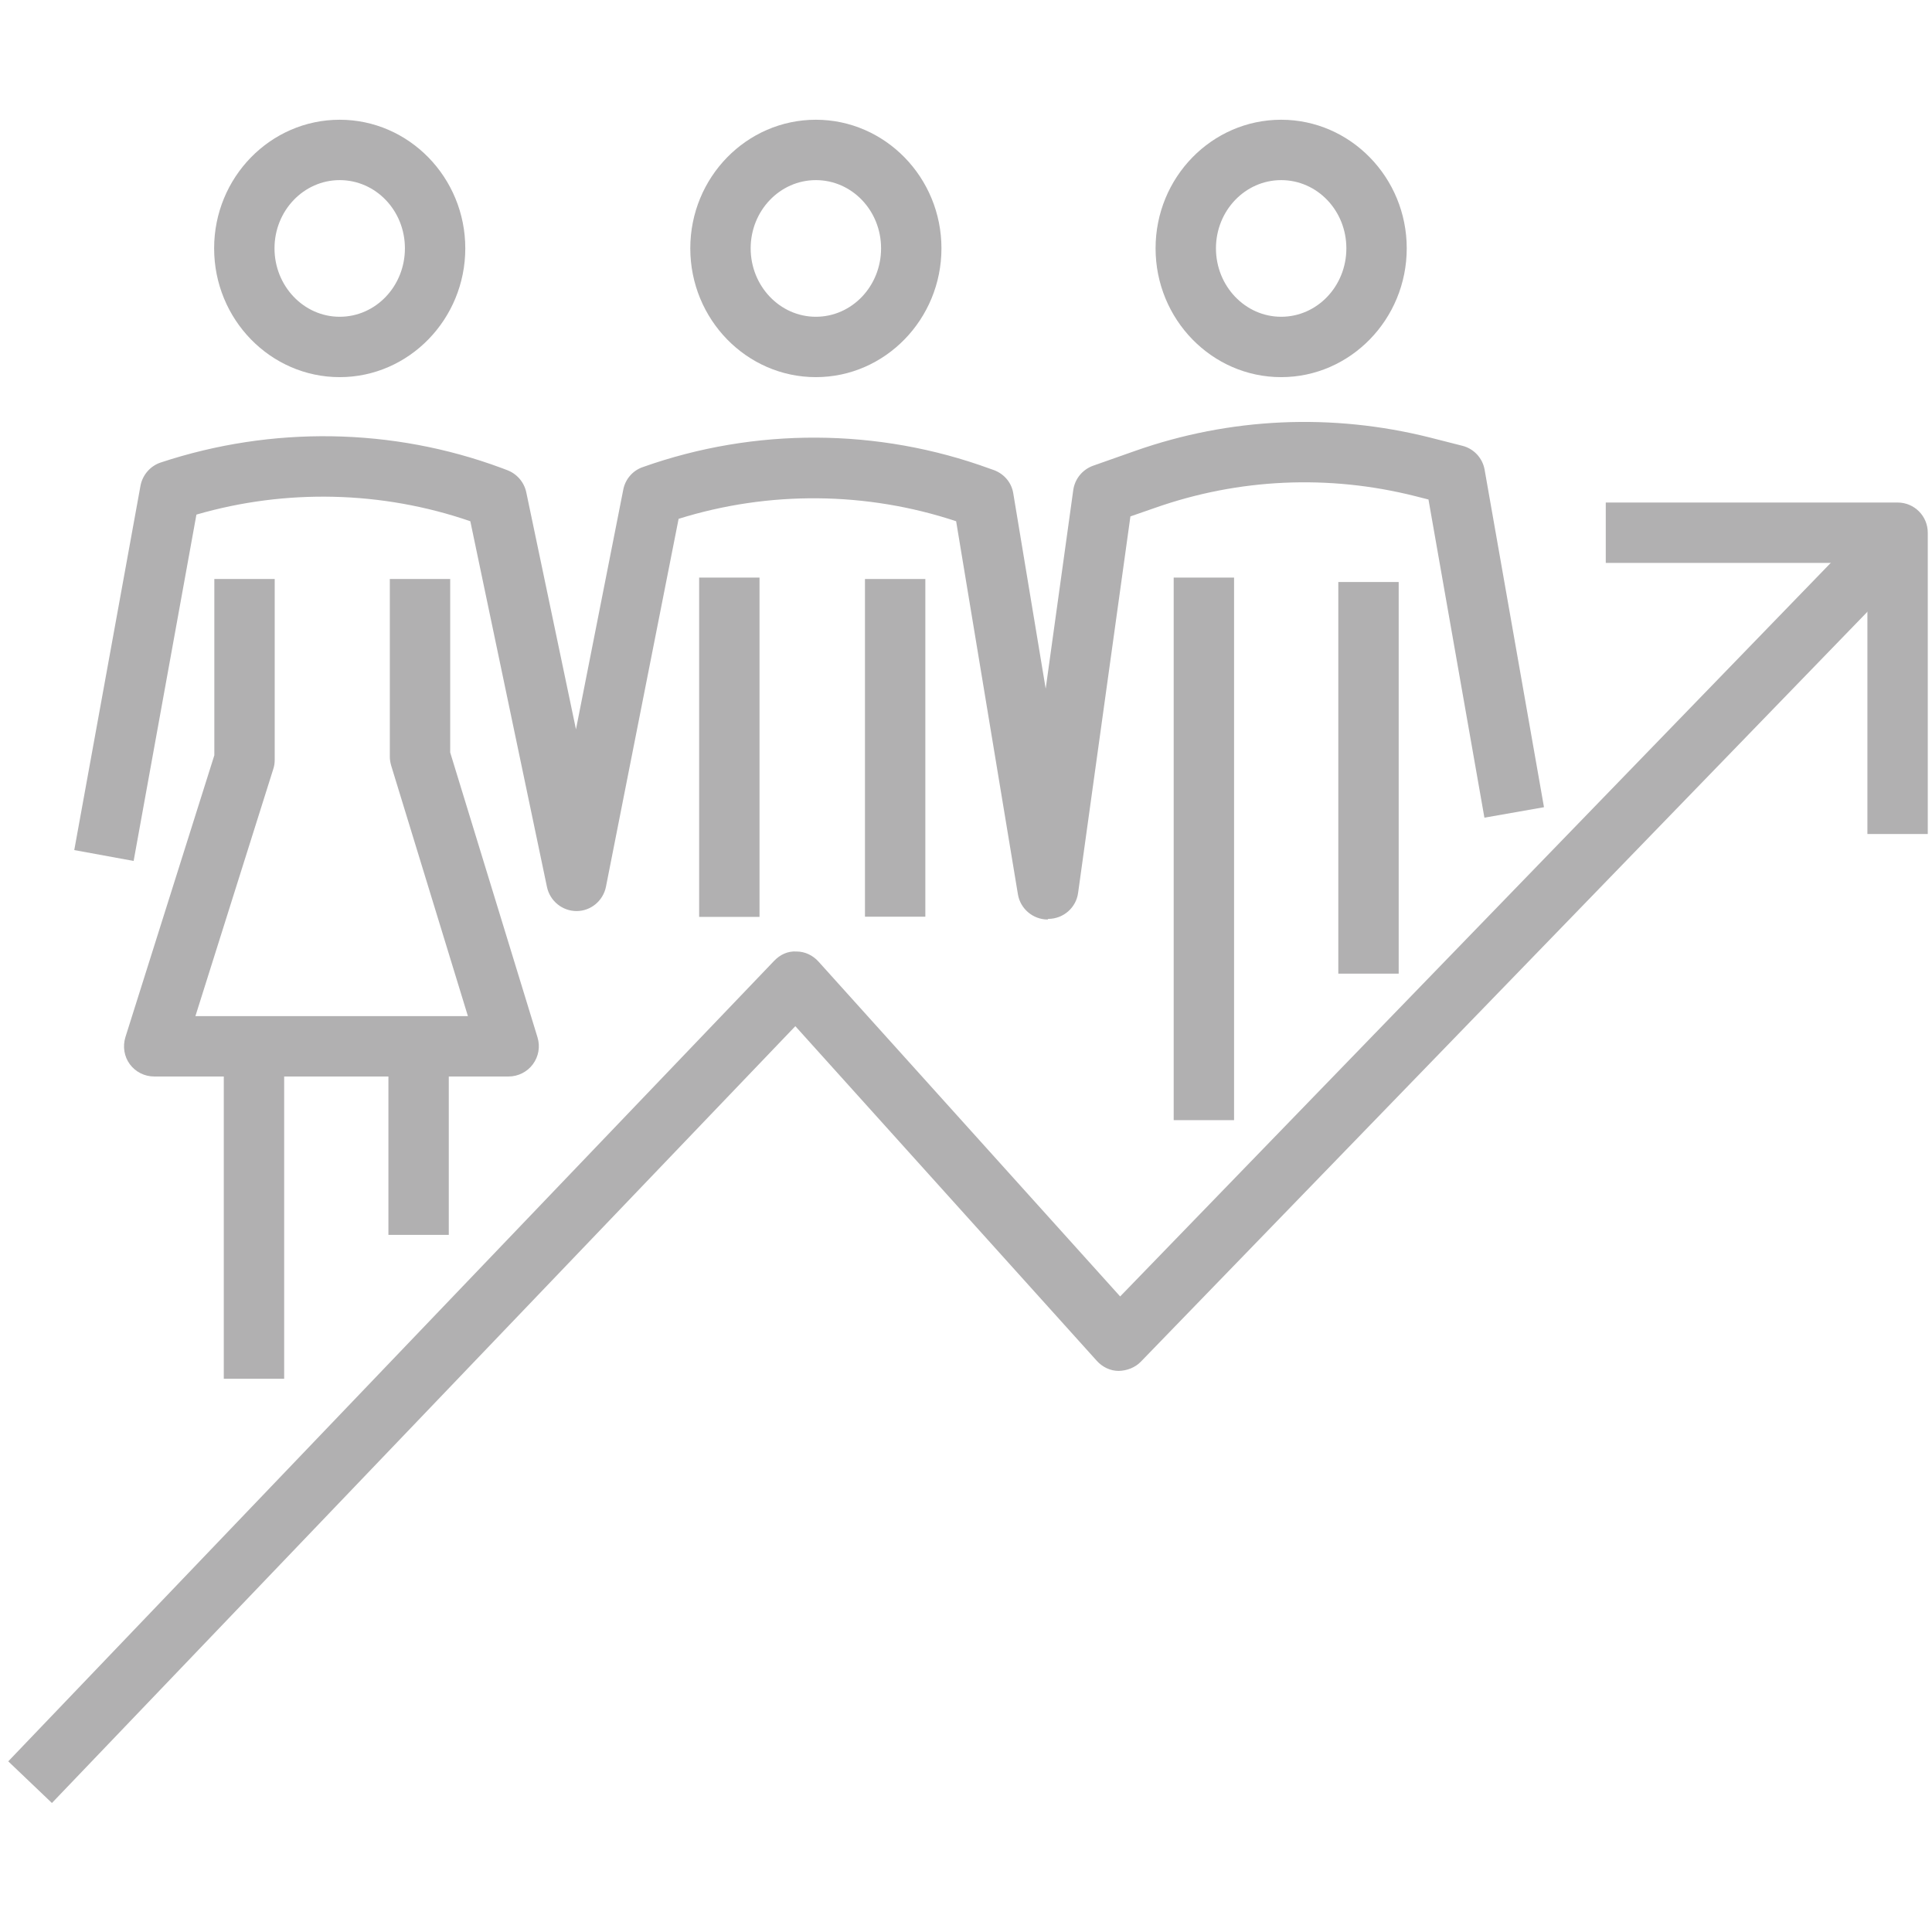 <?xml version="1.0" encoding="UTF-8"?>
<svg id="Layer_1" data-name="Layer 1" xmlns="http://www.w3.org/2000/svg" viewBox="0 0 96 96">
  <defs>
    <style>
      .cls-1 {
        fill: #b1b0b1;
      }
    </style>
  </defs>
  <path class="cls-1" d="M2.58,89.59l-2.17-2.07,38.06-39.78c.29-.3.67-.49,1.11-.46.42,0,.81.19,1.09.5l14.99,16.64,37.76-38.98,2.15,2.09-38.88,40.13c-.29.3-.7.45-1.1.46-.42,0-.81-.19-1.09-.5l-14.98-16.63L2.58,89.59Z"/>
  <path class="cls-1" d="M95.79,41.44h-3v-13.47h-13v-3h14.5c.83,0,1.5.67,1.5,1.5v14.97Z"/>
  <path class="cls-1" d="M16.88,18.74c-3.44,0-6.24-2.87-6.24-6.4s2.8-6.39,6.24-6.39,6.24,2.87,6.24,6.39-2.8,6.4-6.24,6.4ZM16.88,8.95c-1.79,0-3.24,1.52-3.24,3.39s1.45,3.4,3.24,3.4,3.24-1.52,3.24-3.4-1.45-3.39-3.24-3.39Z"/>
  <path class="cls-1" d="M40.54,18.74c-3.44,0-6.24-2.87-6.24-6.4s2.8-6.39,6.24-6.39,6.24,2.87,6.24,6.39-2.8,6.4-6.24,6.4ZM40.54,8.95c-1.79,0-3.24,1.52-3.24,3.39s1.45,3.4,3.24,3.4,3.24-1.52,3.24-3.4-1.45-3.39-3.24-3.39Z"/>
  <path class="cls-1" d="M63.66,18.74c-3.44,0-6.24-2.87-6.24-6.4s2.8-6.39,6.24-6.39,6.24,2.87,6.24,6.39-2.8,6.4-6.24,6.4ZM63.66,8.95c-1.79,0-3.24,1.52-3.24,3.39s1.45,3.4,3.24,3.4,3.24-1.52,3.24-3.4-1.45-3.39-3.24-3.39Z"/>
  <path class="cls-1" d="M25.27,53.49H7.66c-.48,0-.93-.23-1.21-.61-.28-.38-.36-.88-.22-1.34l4.42-14.01v-8.76h3v8.99c0,.15-.02.3-.07.45l-3.87,12.28h13.54l-3.81-12.44c-.04-.14-.07-.29-.07-.44v-8.84h3v8.62l4.34,14.16c.14.46.05.95-.23,1.33-.28.38-.73.61-1.21.61Z"/>
  <path class="cls-1" d="M52.06,45.69c-.73,0-1.36-.53-1.48-1.25l-3.07-18.54c-4.46-1.48-9.31-1.52-13.79-.12l-3.61,18.28c-.14.7-.75,1.21-1.46,1.21h0c-.71,0-1.32-.5-1.47-1.19l-3.81-18.18c-4.38-1.51-9.17-1.62-13.61-.33l-3.12,17.21-2.95-.54,3.29-18.1c.1-.54.49-.99,1.01-1.16,5.53-1.83,11.52-1.73,16.92.27l.29.11c.48.18.84.59.95,1.1l2.47,11.78,2.35-11.91c.1-.52.47-.95.97-1.12,5.57-1.98,11.7-1.95,17.25.08l.2.07c.51.19.88.63.96,1.16l1.61,9.7,1.37-9.87c.08-.56.46-1.02.99-1.21l2.07-.73c4.73-1.67,9.8-1.89,14.66-.67l1.61.41c.57.14,1.01.61,1.11,1.19l2.95,16.77-2.96.52-2.78-15.81-.67-.17c-4.29-1.08-8.76-.88-12.93.59l-1.21.42-2.6,18.71c-.1.73-.72,1.28-1.47,1.29h-.02Z"/>
  <rect class="cls-1" x="34.74" y="28.7" width="3" height="16.86"/>
  <rect class="cls-1" x="42.98" y="28.77" width="3" height="16.78"/>
  <rect class="cls-1" x="11.12" y="51.99" width="3" height="16.52"/>
  <rect class="cls-1" x="19.3" y="51.99" width="3" height="9.37"/>
  <rect class="cls-1" x="58.32" y="28.7" width="3" height="26.96"/>
  <rect class="cls-1" x="66.5" y="28.92" width="3" height="19.46"/>
</svg>